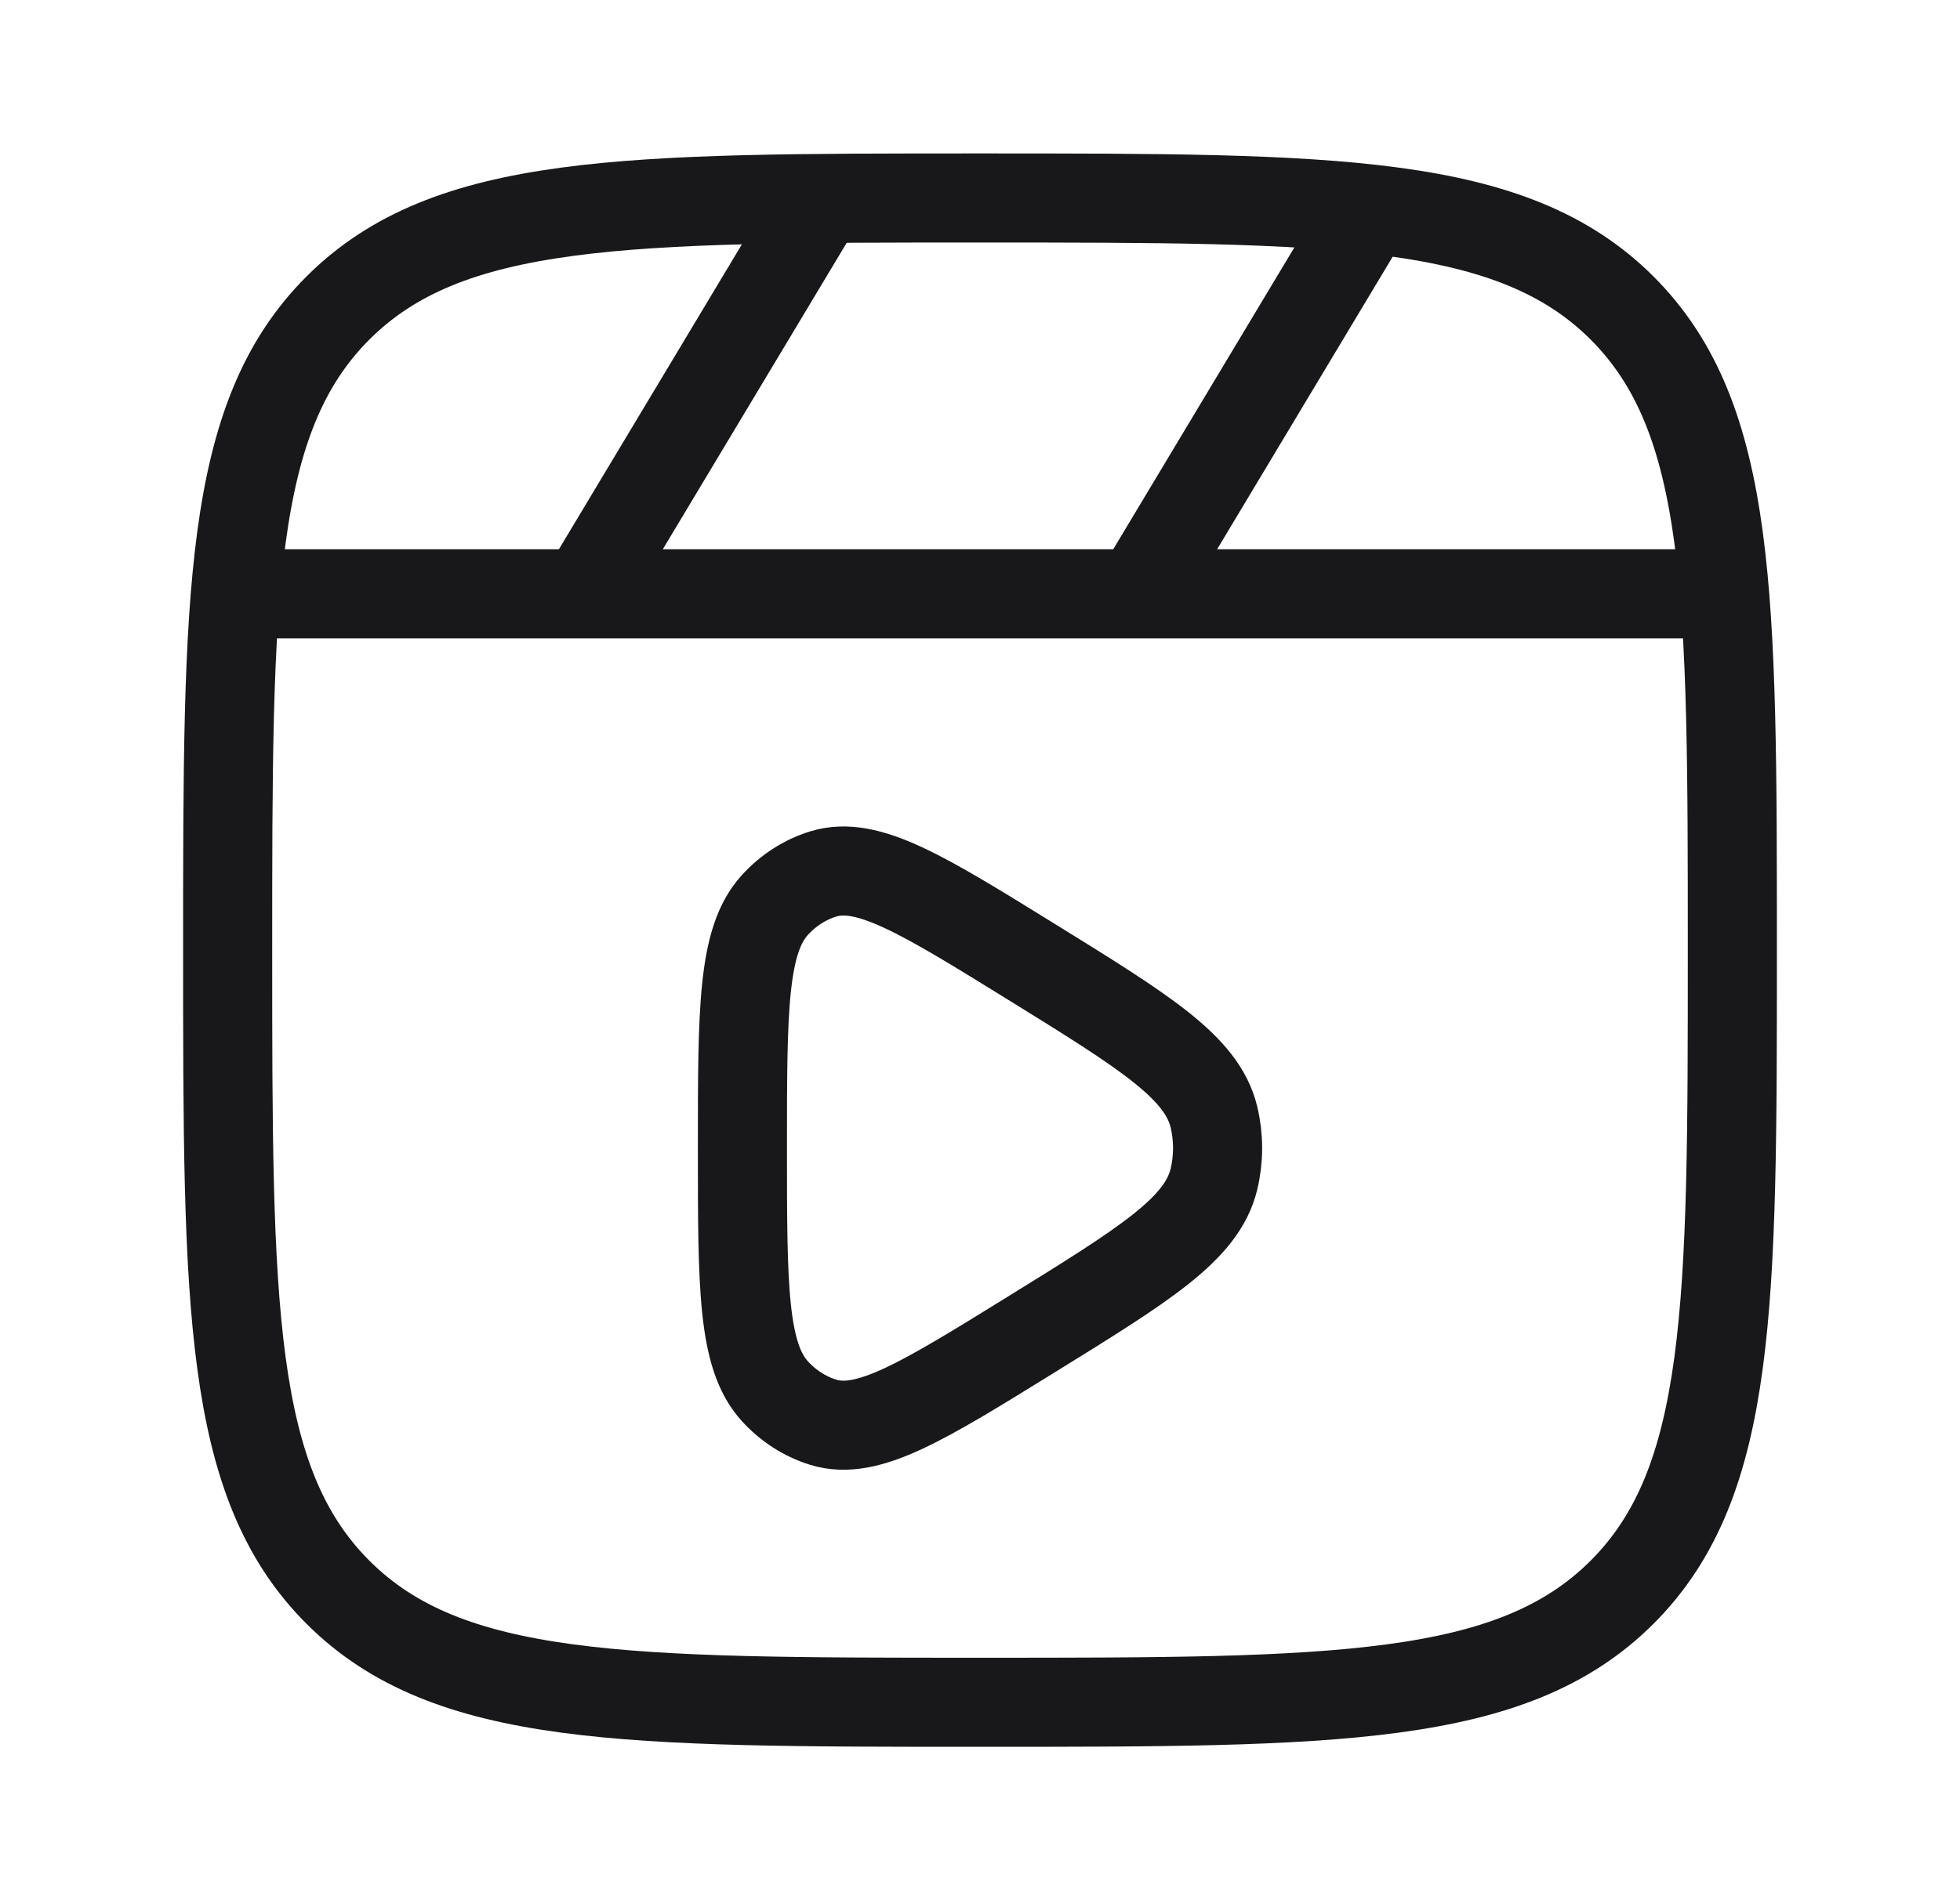 <svg width="33" height="32" viewBox="0 0 33 32" fill="none" xmlns="http://www.w3.org/2000/svg">
<path d="M3.833 10H29.167" stroke="#18181B" stroke-width="1.5" stroke-linejoin="round"/>
<path d="M23.167 3.334L19.167 10.001" stroke="#18181B" stroke-width="1.5" stroke-linejoin="round"/>
<path d="M13.834 3.334L9.834 10.001" stroke="#18181B" stroke-width="1.5" stroke-linejoin="round"/>
<path d="M3.833 16.001C3.833 10.03 3.833 7.044 5.688 5.189C7.543 3.334 10.529 3.334 16.5 3.334C22.471 3.334 25.457 3.334 27.312 5.189C29.167 7.044 29.167 10.03 29.167 16.001C29.167 21.972 29.167 24.957 27.312 26.812C25.457 28.667 22.471 28.667 16.5 28.667C10.529 28.667 7.543 28.667 5.688 26.812C3.833 24.957 3.833 21.972 3.833 16.001Z" stroke="#18181B" stroke-width="1.5"/>
<path d="M20.438 19.861C20.235 20.697 19.281 21.287 17.372 22.468C15.526 23.61 14.604 24.181 13.86 23.951C13.553 23.856 13.272 23.676 13.046 23.428C12.5 22.828 12.5 21.663 12.5 19.335C12.5 17.006 12.5 15.841 13.046 15.241C13.272 14.993 13.553 14.813 13.86 14.718C14.604 14.489 15.526 15.059 17.372 16.201C19.281 17.382 20.235 17.973 20.438 18.808C20.521 19.153 20.521 19.516 20.438 19.861Z" stroke="#18181B" stroke-width="1.5" stroke-linejoin="round"/>
</svg>
